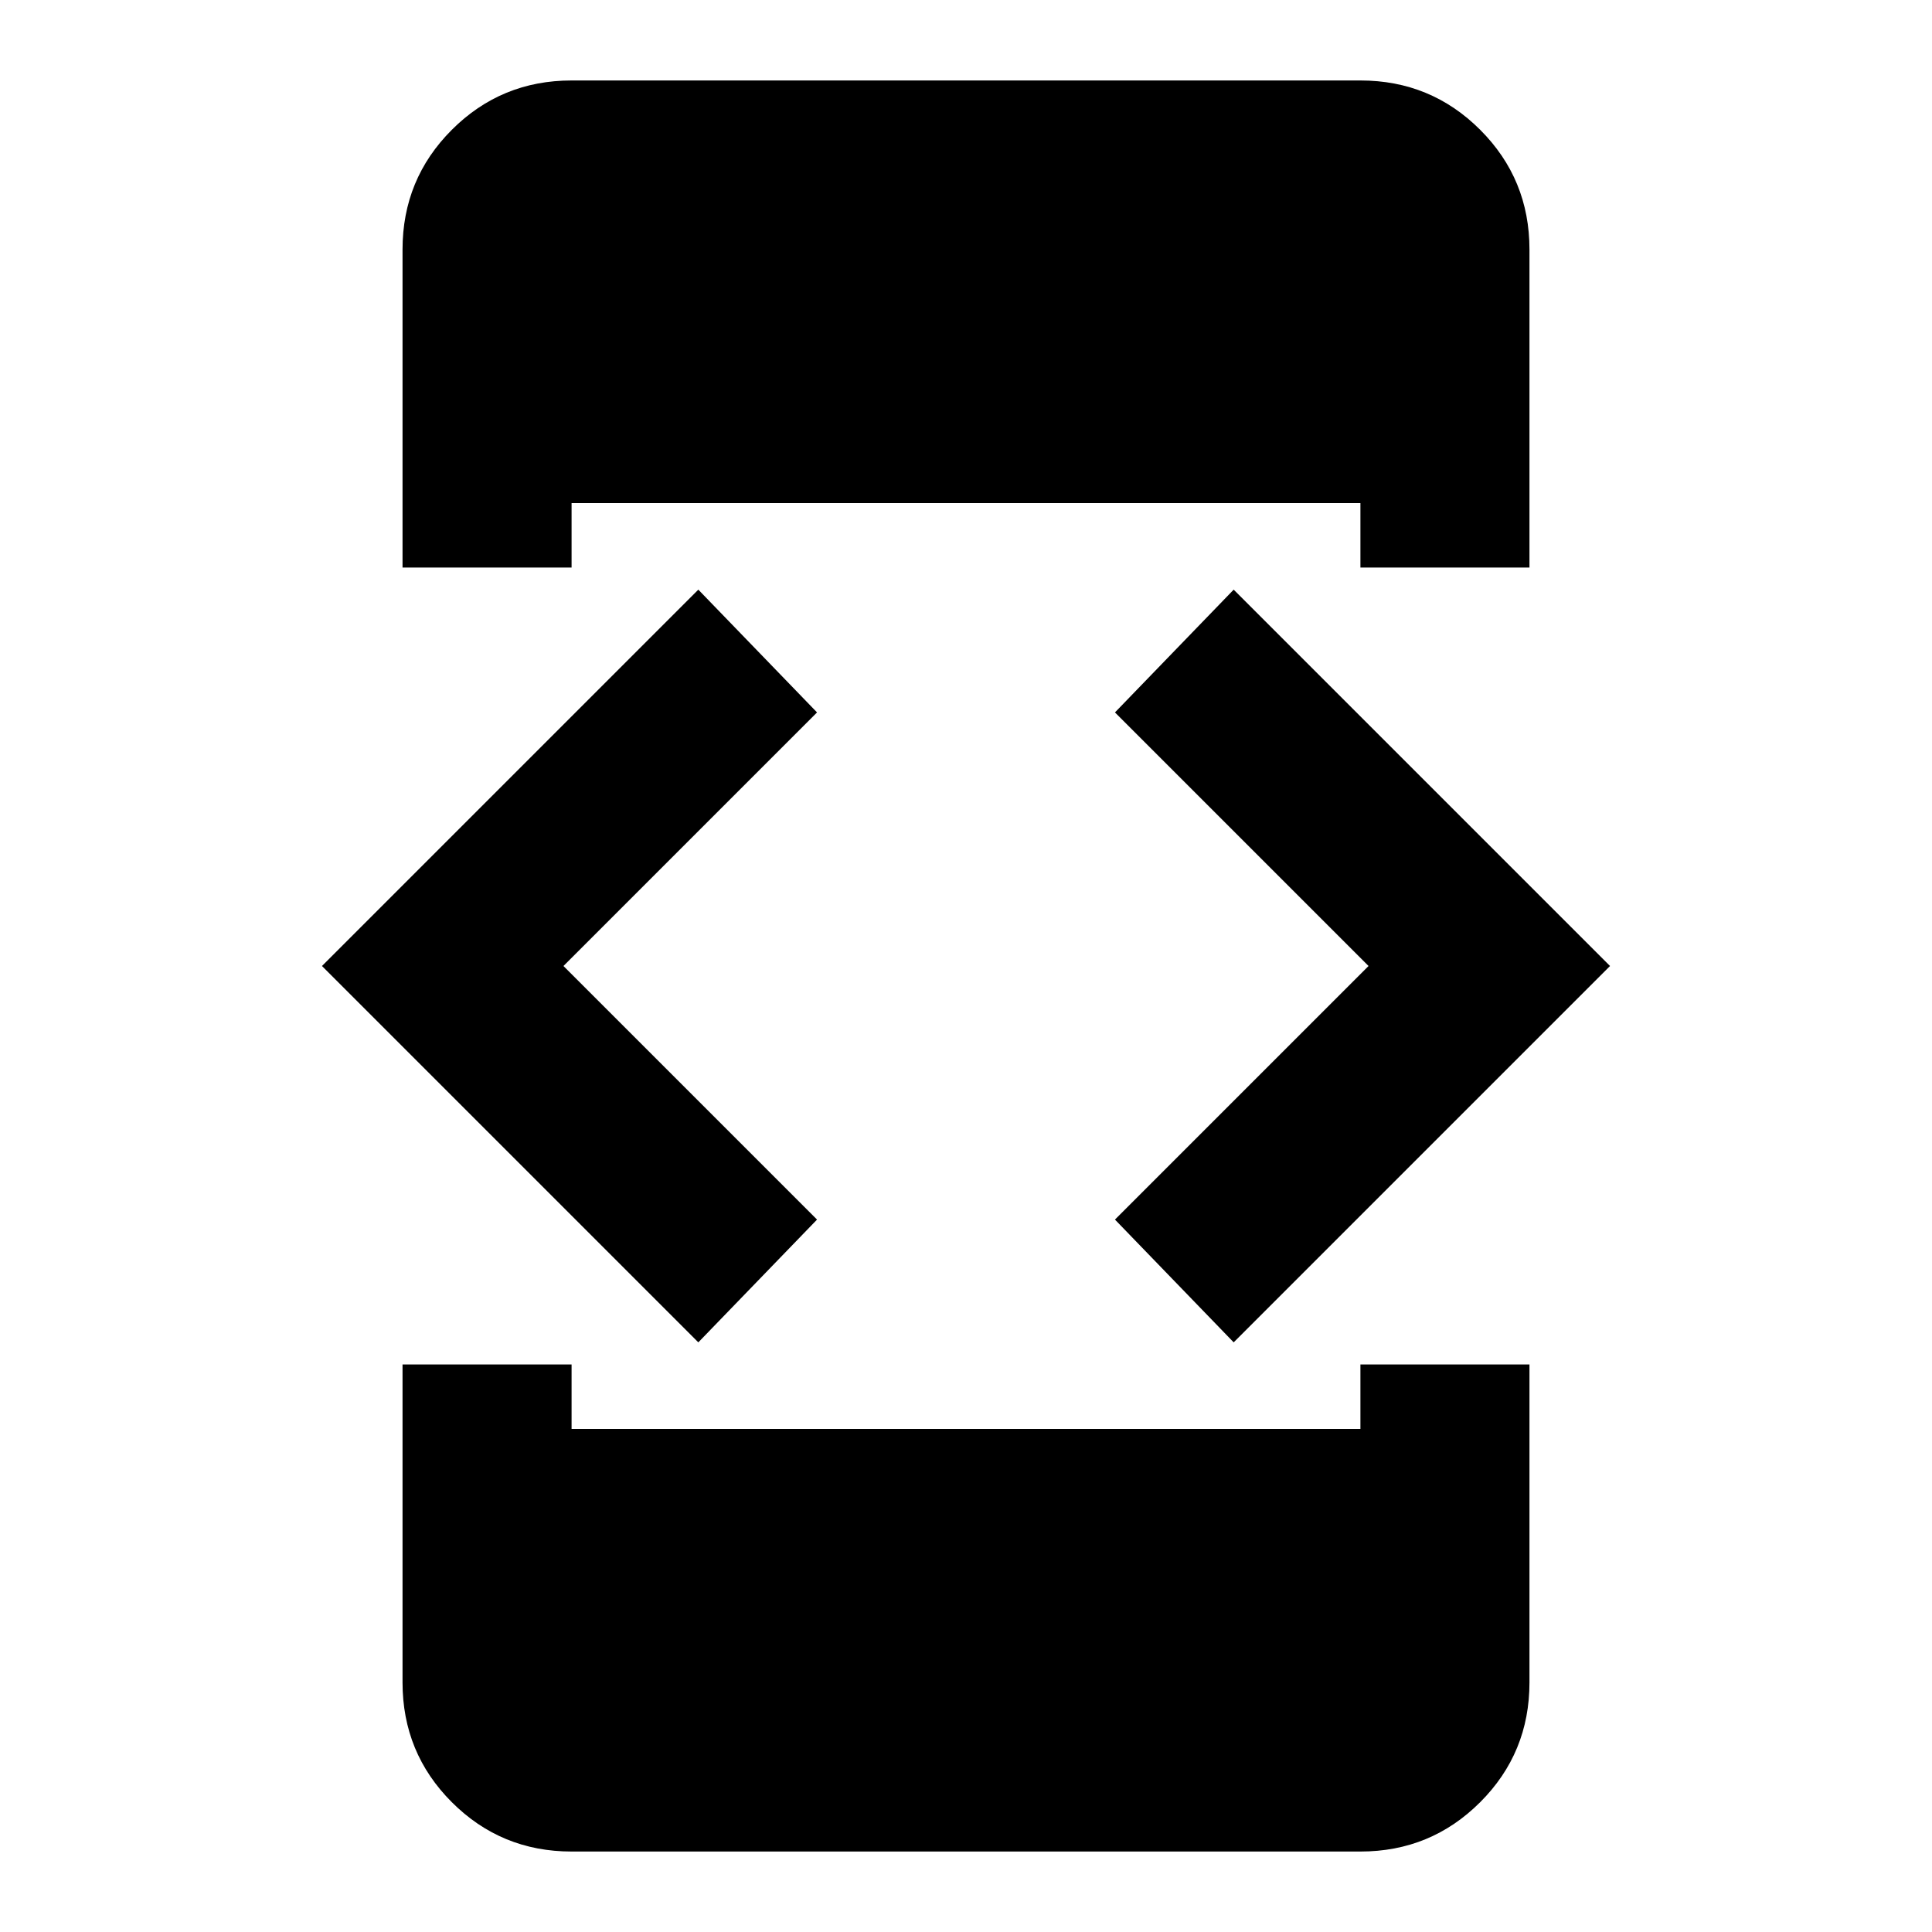 <svg xmlns="http://www.w3.org/2000/svg" height="20" width="20"><path d="m12.771 13.896-1.229-1.271L14.167 10l-2.625-2.625 1.229-1.271L16.667 10Zm-5.542 0L3.333 10l3.896-3.896 1.229 1.271L5.833 10l2.625 2.625ZM5.917 5.875h-1.75V2.583q0-.729.51-1.239.511-.511 1.24-.511h8.166q.729 0 1.24.511.51.51.51 1.239v3.292h-1.75v-.667H5.917Zm-1.75 8.25h1.75v.667h8.166v-.667h1.75v3.292q0 .729-.51 1.239-.511.511-1.24.511H5.917q-.729 0-1.24-.511-.51-.51-.51-1.239Z"/></svg>